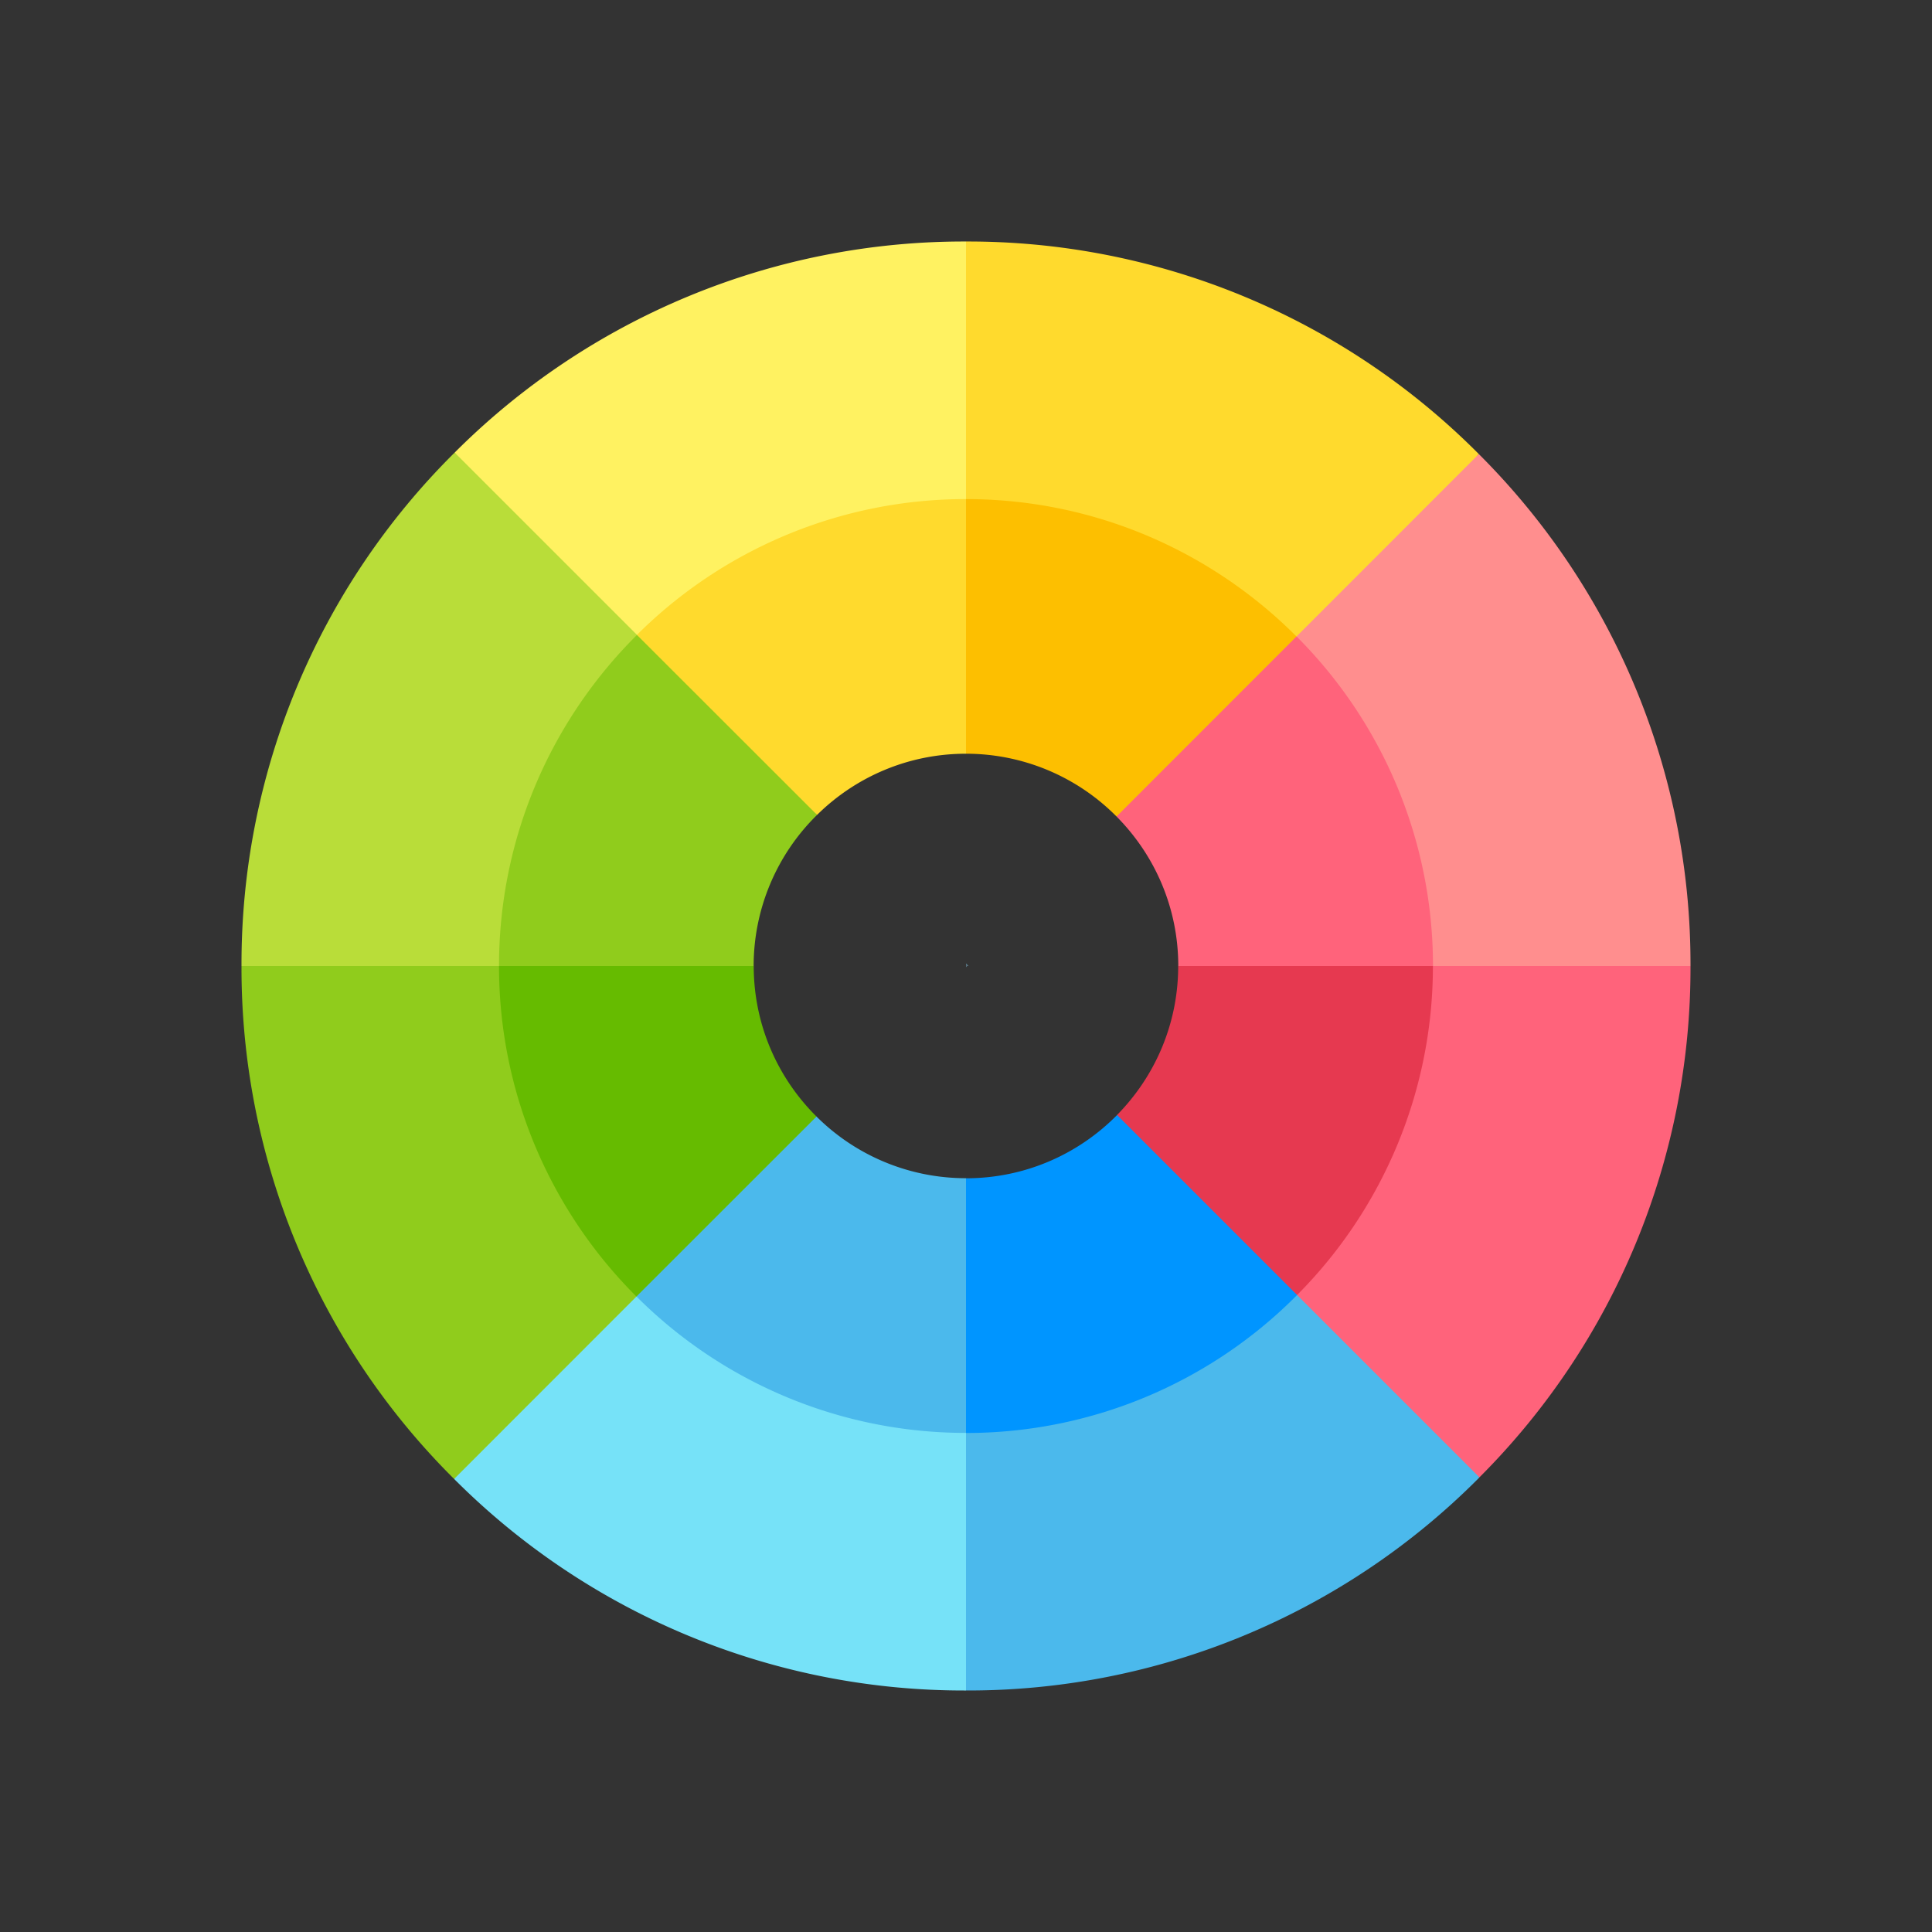 <svg xmlns="http://www.w3.org/2000/svg" width="24" height="24" fill="none" viewBox="0 0 24 24">
  <rect x="0" y="0" width="24" height="24" fill="#333333" stroke="none"/>
  <g clip-path="url(#clip0_9450:90189)">
    <path fill="#FF8E8E" d="M21 12l-1.934.492-2.32-.492c0-1.306-.53-2.49-1.385-3.349l1.244-1.679 1.766-1.331A8.941 8.941 0 0121 12z"/>
    <path fill="#4BB9EC" d="M18.378 18.352l-.013.014A8.944 8.944 0 0112 21l-.352-2.25.352-2.004a4.733 4.733 0 003.368-1.404l1.87 1.123 1.14 1.887z"/>
    <path fill="#FFF261" d="M12 3l.422 2.074L12 7.254A4.733 4.733 0 008.66 8.632L6.692 7.36 5.648 5.622A8.94 8.94 0 0112 3z"/>
    <path fill="#90CC1C" d="M8.652 15.36L7.57 17.239l-1.93 1.133-.005-.006A8.942 8.942 0 013 12l2.004-.457 2.25.457a4.73 4.73 0 001.398 3.36z"/>
    <path fill="#FFDA2D" d="M18.371 5.64l-3.01 3.012A4.732 4.732 0 0012 7.254V3a8.94 8.94 0 016.365 2.635l.006.006z"/>
    <path fill="#76E2F8" d="M12 16.746V21a8.941 8.941 0 01-6.359-2.628l3.01-3.011A4.732 4.732 0 0012 16.746z"/>
    <path fill="#FF637B" d="M21 12a8.94 8.94 0 01-2.622 6.352l-3.01-3.01A4.733 4.733 0 0016.746 12H21z"/>
    <path fill="#B9DD39" d="M8.658 8.633A4.733 4.733 0 007.254 12H3a8.94 8.94 0 012.648-6.378l3.01 3.01z"/>
    <path fill="#76E2F8" d="M12.012 12h.014l-.007-.007-.007.007zM12 12.012l.012-.012H12v.012z"/>
    <path fill="#76E2F8" d="M12 11.974V12h.012l.007-.007-.019-.02z"/>
    <path fill="#4BB9EC" d="M12.012 12h.014l-.007-.007-.007.007z"/>
    <path fill="#4BB9EC" d="M12 11.974V12h.012l.007-.007-.019-.02zM12 12.012l.012-.012H12v.012z"/>
    <path fill="#FDBF00" d="M16.106 7.906l-.907 1.528-1.329.709a2.629 2.629 0 00-1.87-.78l-.281-1.547L12 6.2c1.602 0 3.055.653 4.106 1.707z"/>
    <path fill="#E63950" d="M17.8 12a5.782 5.782 0 01-1.687 4.087l-1.617-1.169-.62-1.067c.47-.477.76-1.13.76-1.851l1.548-.387L17.8 12z"/>
    <path fill="#4BB9EC" d="M12 14.636l.246 1.442L12 17.8a5.781 5.781 0 01-4.094-1.695l.965-1.398 1.271-.838a2.627 2.627 0 001.858.767z"/>
    <path fill="#90CC1C" d="M10.15 10.123A2.629 2.629 0 009.362 12l-1.511.386L6.199 12c0-1.606.656-3.062 1.714-4.113l1.415.984.821 1.252z"/>
    <path fill="#596C76" d="M12 11.974v.038l.012-.012h.014L12 11.974z"/>
    <path fill="#596C76" d="M12.026 12h-.014l-.012.012v-.038l.026.026z"/>
    <path fill="#FFDA2D" d="M12 6.2v3.163c-.72 0-1.374.29-1.85.76L7.912 7.887A5.782 5.782 0 0112 6.2z"/>
    <path fill="#FF637B" d="M17.801 12h-3.164c0-.724-.293-1.38-.767-1.857l2.236-2.237A5.781 5.781 0 0117.801 12z"/>
    <path fill="#0095FF" d="M16.113 16.087A5.782 5.782 0 0112 17.801v-3.164c.734 0 1.398-.3 1.877-.786l2.236 2.236z"/>
    <path fill="#6B0" d="M10.143 13.87l-2.237 2.236a5.824 5.824 0 01-1.248-1.846A5.763 5.763 0 016.199 12h3.164c0 .73.298 1.392.78 1.87z"/>
  </g>
  <defs>
    <clipPath id="clip0_9450:90189">
      <path fill="#fff" d="M0 0h18v18H0z" transform="translate(3 3)"/>
    </clipPath>
  </defs>
</svg>
